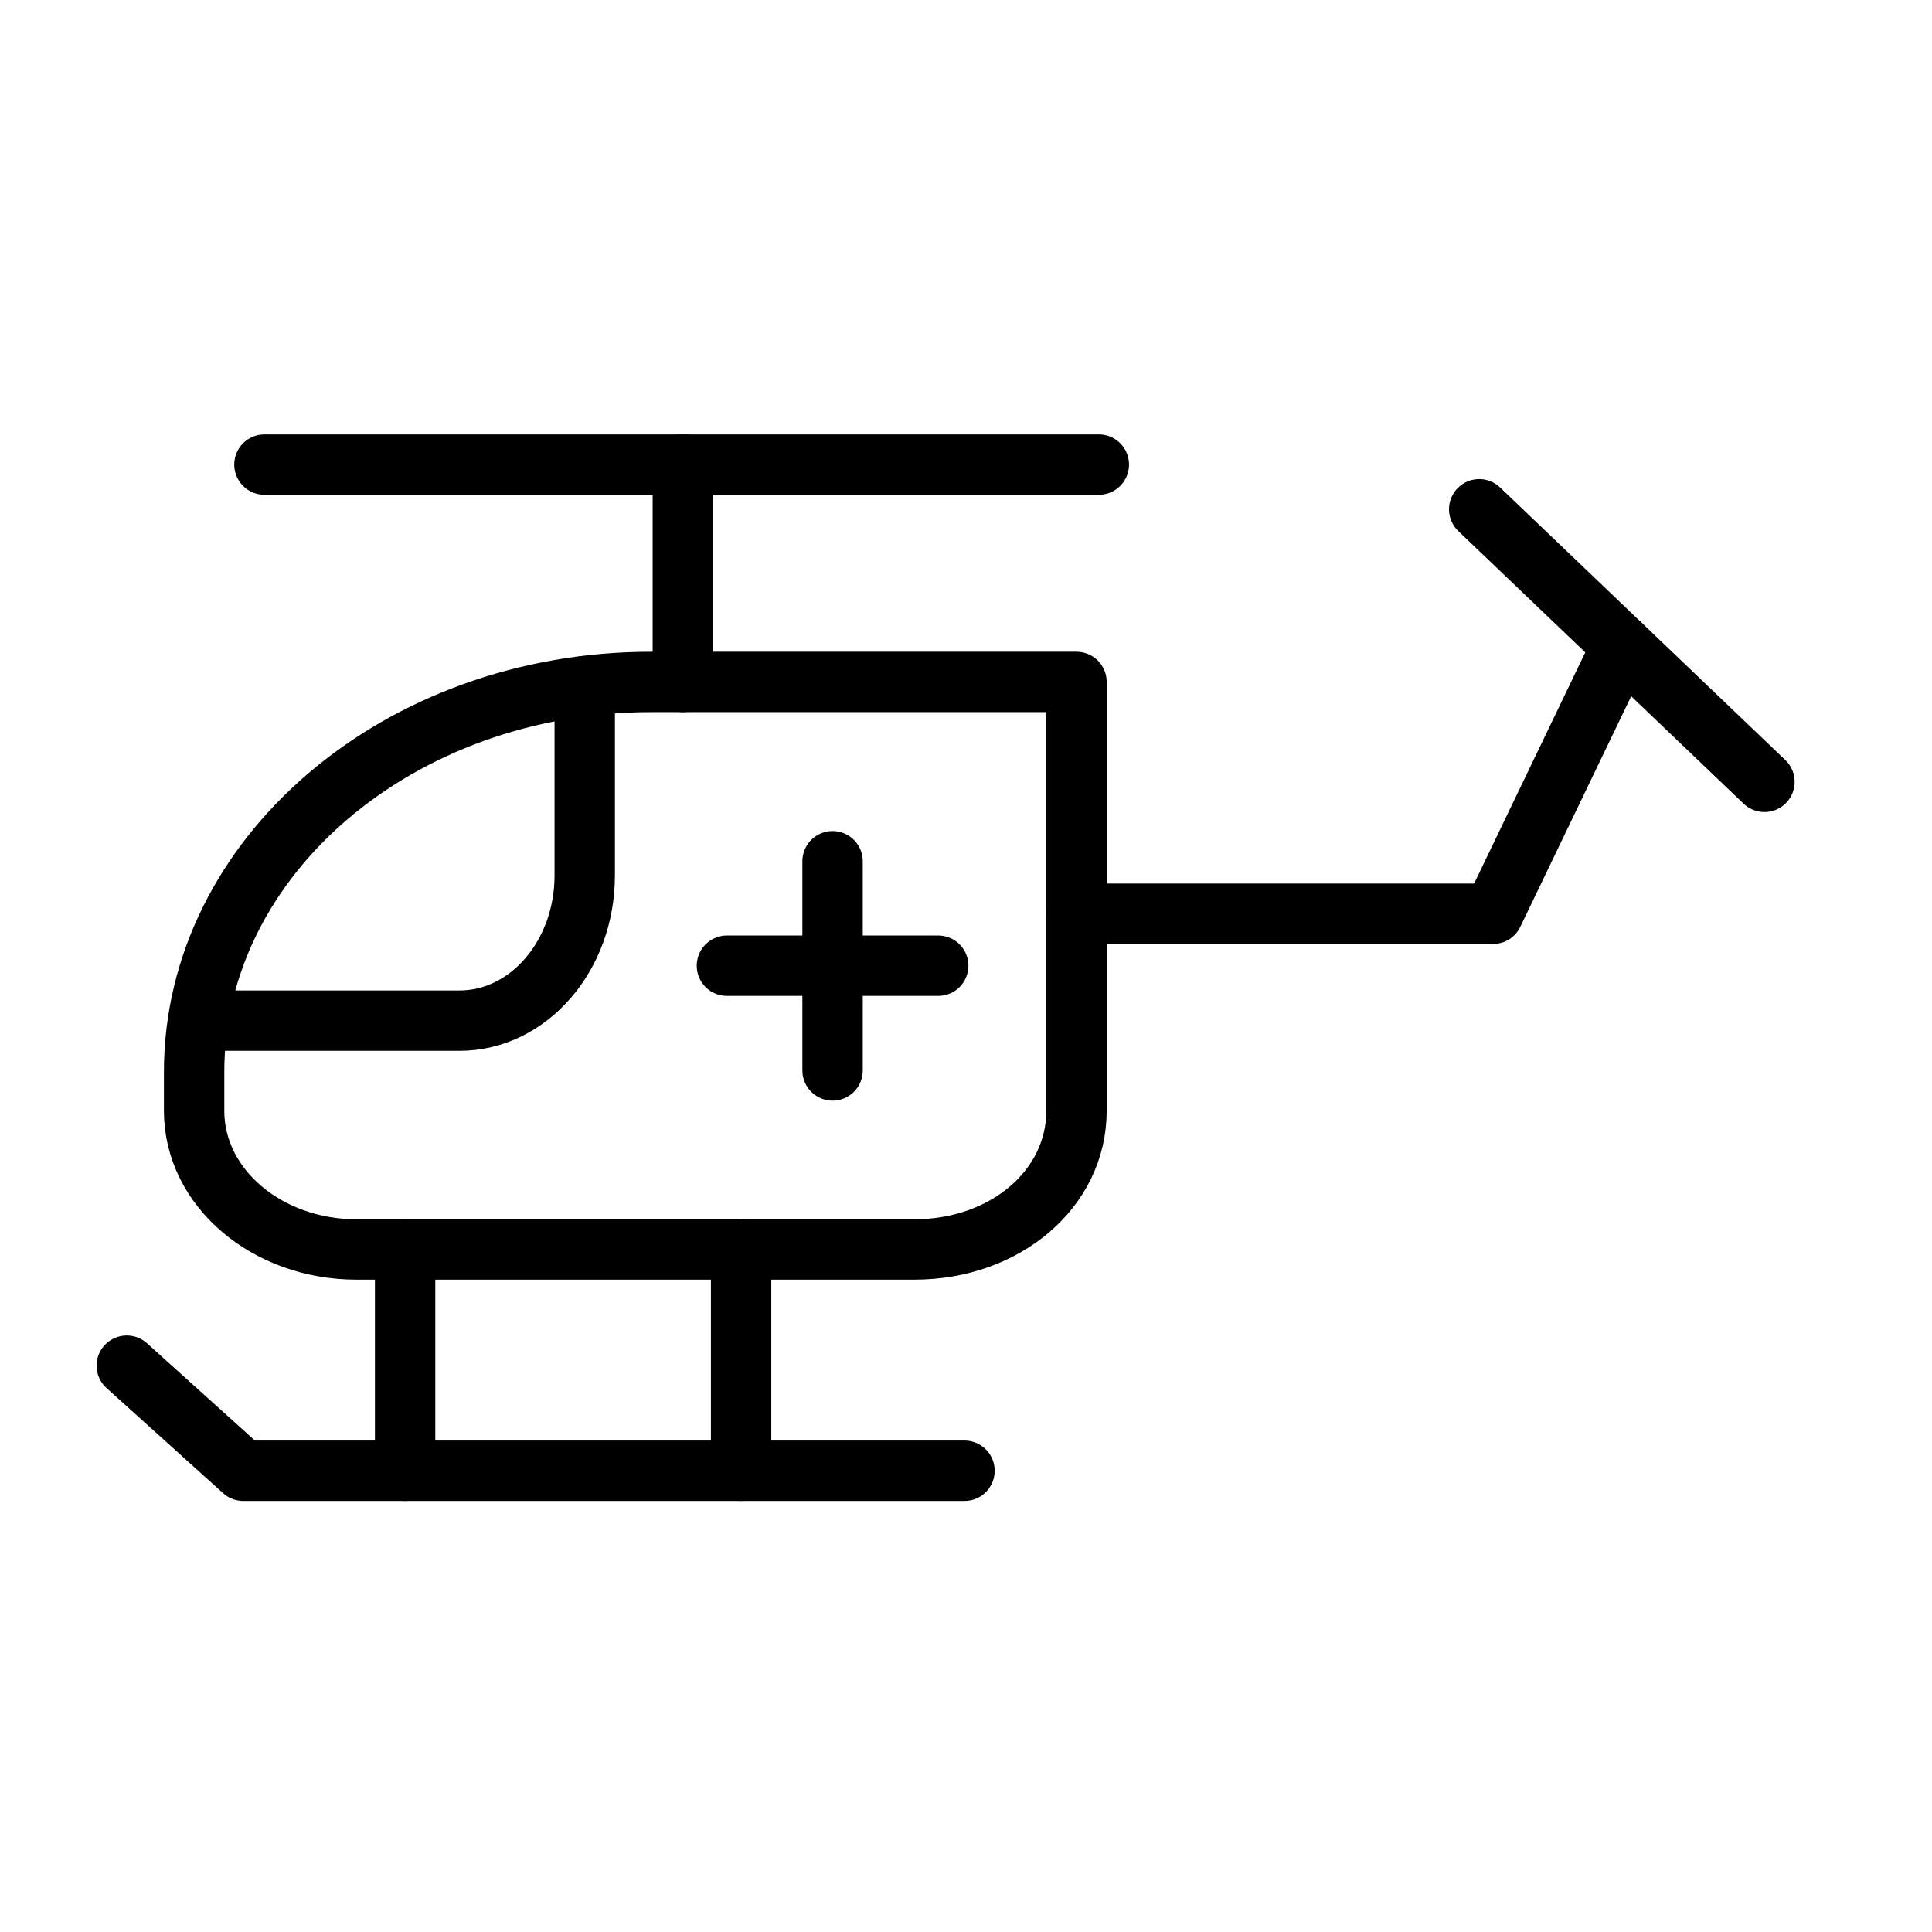 <svg xmlns="http://www.w3.org/2000/svg" id="icons" viewBox="0 0 64 64"><defs><style>.cls-1{fill:none;stroke:#000;stroke-linecap:round;stroke-linejoin:round;stroke-width:2px;}</style></defs><g id="helicopter"><path d="M27.58 35.46 27.58 28.53" class="cls-1"/><path d="M24.08 31.99 31.08 31.99" class="cls-1"/><path d="M6.43 35.51v1.29c0 2.54 2.41 4.59 5.38 4.59h18.48c3 0 5.37-2 5.37-4.59V22.59H21.57c-8.36 0-15.14 5.79-15.14 12.92z" class="cls-1"/><path d="M35.66 30.27 49.46 30.27 53.73 21.39" class="cls-1"/><path d="M22.62 22.59 22.62 15.39" class="cls-1"/><path d="M8.76 15.39 36.4 15.39" class="cls-1"/><path d="M49 16.87 58.45 25.9" class="cls-1"/><path d="M24.55 41.39 24.55 48.72" class="cls-1"/><path d="M13.42 41.39 13.42 48.72" class="cls-1"/><path d="M31.95 48.72 8.06 48.72 4.2 45.24" class="cls-1"/><path d="M19.37 22.73V29c0 2.66-1.86 4.81-4.15 4.81H6.57" class="cls-1"/></g></svg>